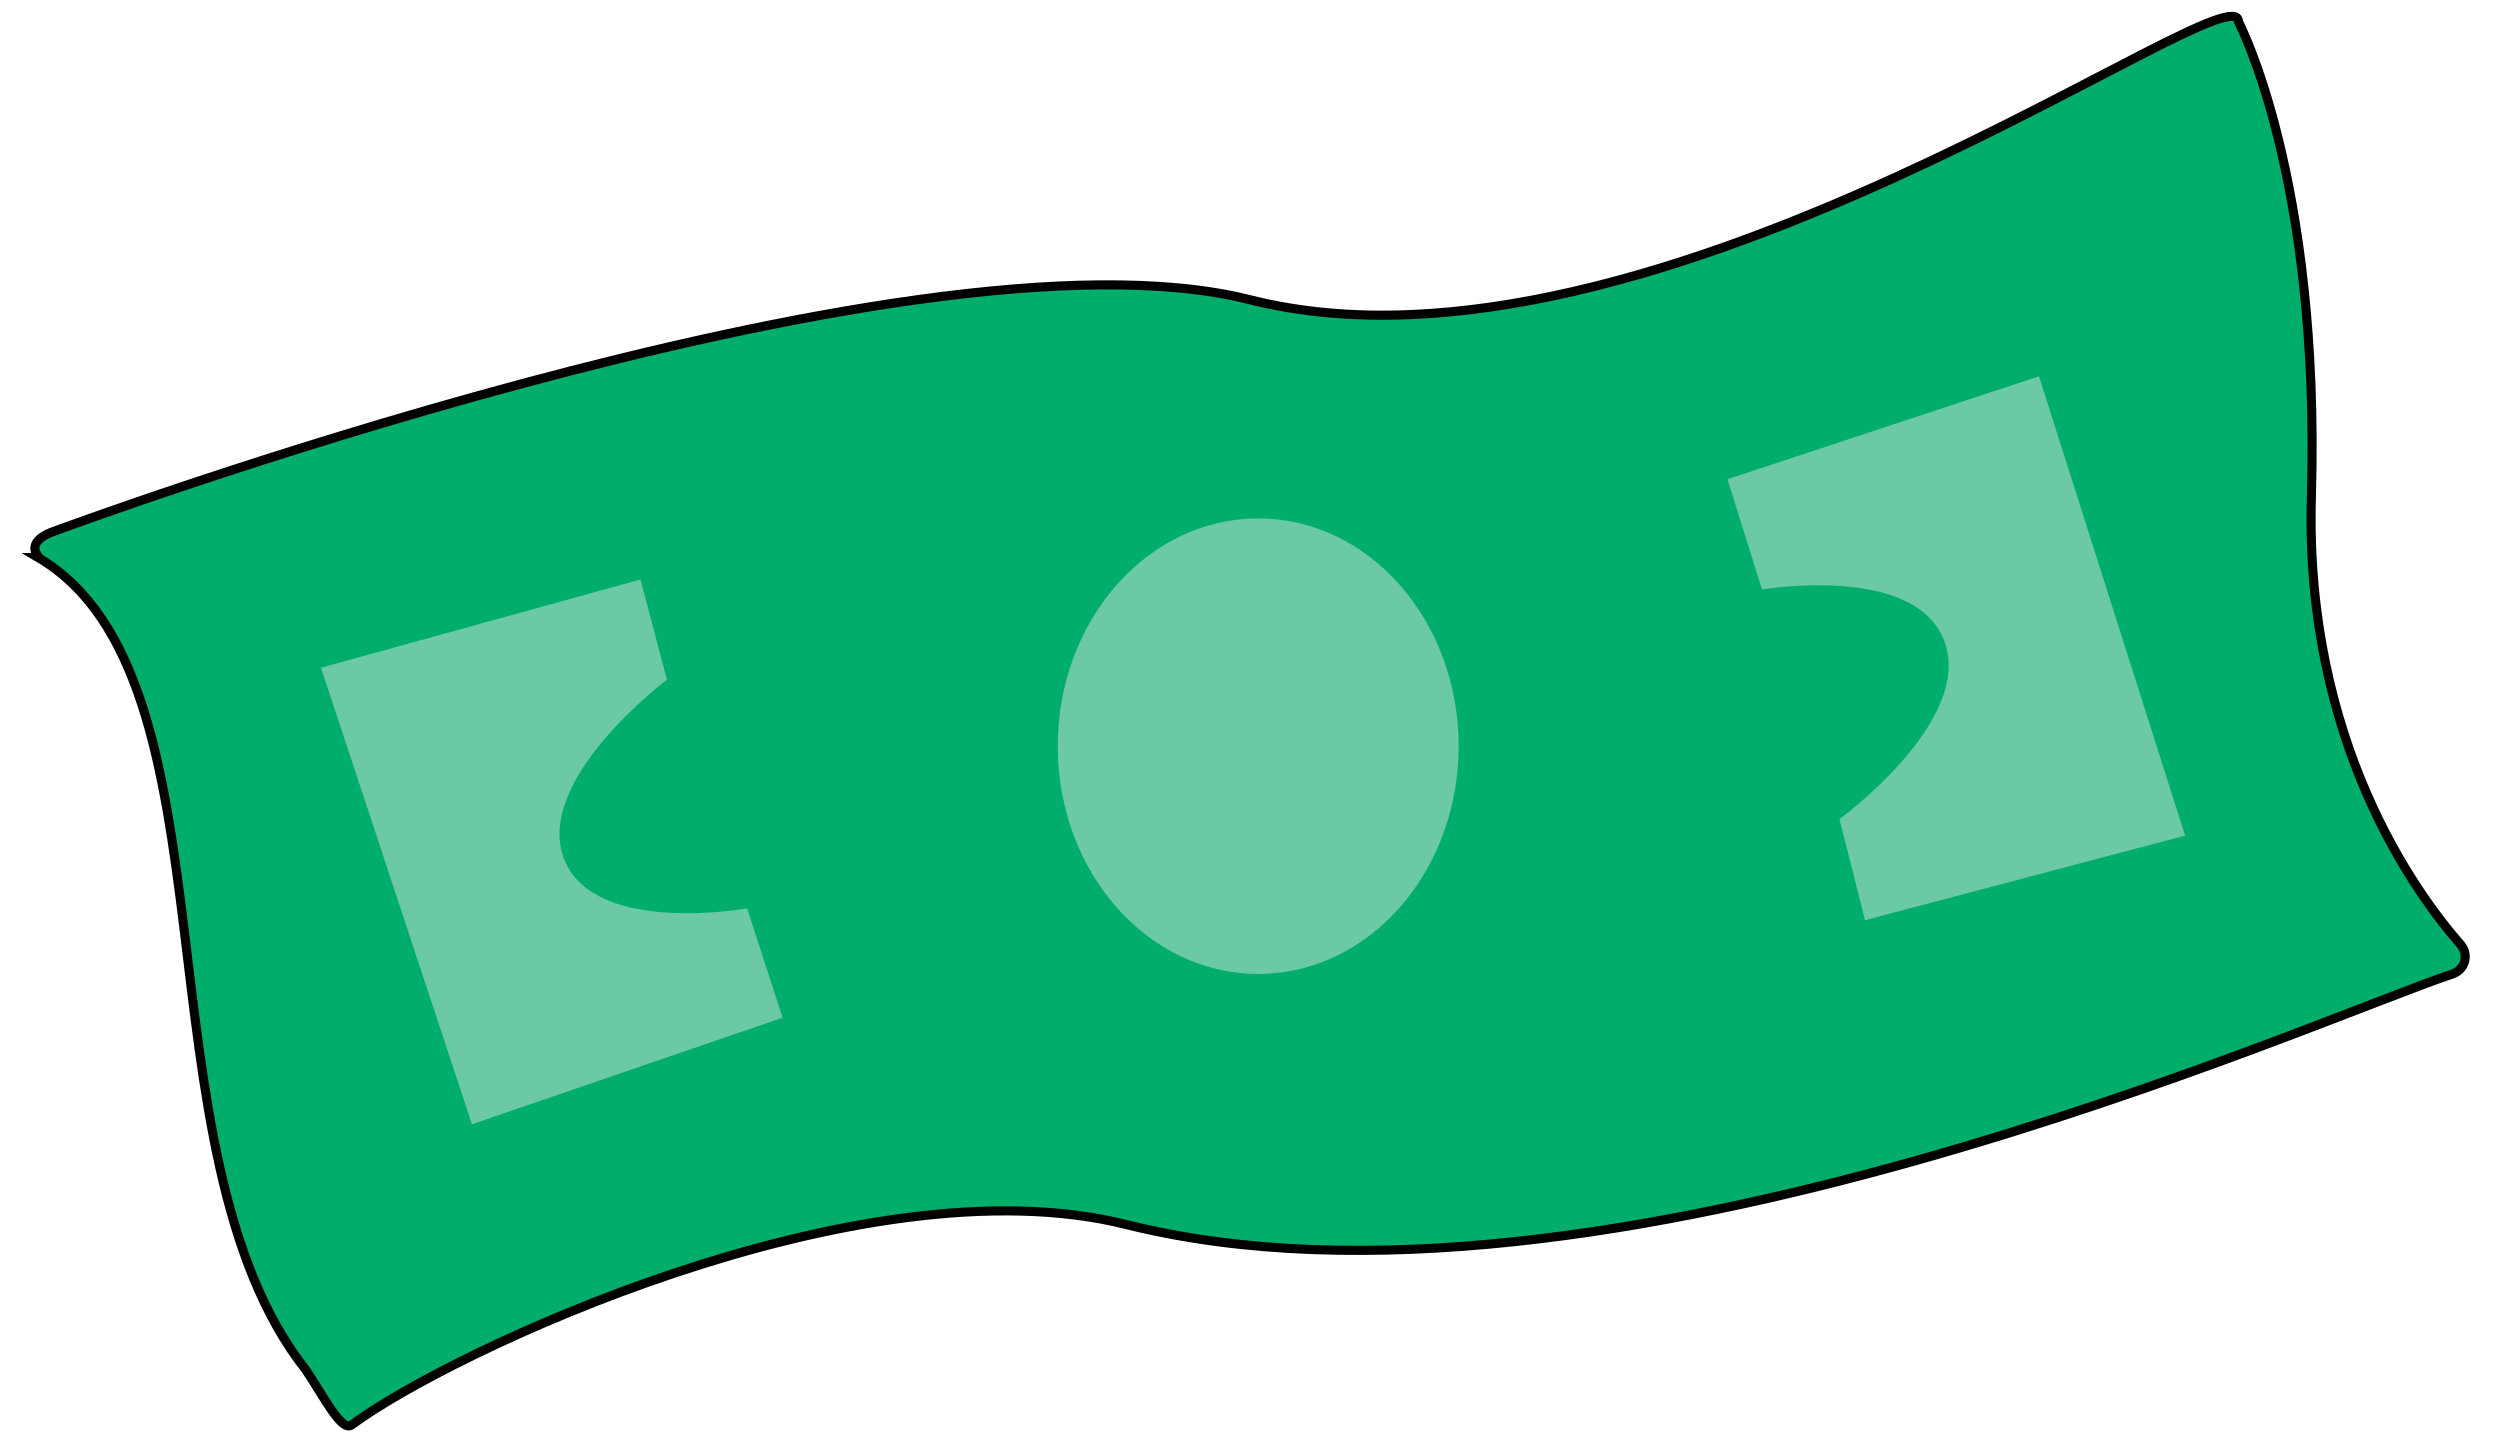 <?xml version="1.0" encoding="UTF-8"?>
<svg id="Bills" xmlns="http://www.w3.org/2000/svg" version="1.1" viewBox="0 0 274.4 158.3">
  <defs>
    <style>
      .cls-1 {
        fill: #6bc9a5;
        stroke-width: 0px;
      }

      .cls-2 {
        fill: #00ad6a;
        stroke: #000;
        stroke-miterlimit: 10;
      }
    </style>
  </defs>
  <g id="Bill1">
    <path class="cls-2" d="M4.3,61.2c-1.6-1.8,1.4-2.8,1.4-2.8,0,0,94-35,131.5-25.5,44.4,11.2,108.6-37,108.5-30.5,0,0,9,17,8,52-.8,26.9,11.4,43.6,16.4,49.3.9,1.1.5,2.7-.9,3.2-15.1,5-93.6,40.5-145.6,27.5-29.2-7.3-74.4,14.1-85,22-1.1.8-3-3-5-6-19-24-7-76-29.4-89.2Z"/>
    <ellipse class="cls-1" cx="138.1" cy="81.9" rx="22" ry="25"/>
    <path class="cls-1" d="M239.9,91.7l-35.2,9.3-2.8-11.1s15.1-11,11.4-19.8c-3.4-8.2-19.9-5.4-19.9-5.4l-3.8-12.1,34.2-11.3,16,50.3h0Z"/>
    <path class="cls-1" d="M35.2,73.3l35.1-9.7,2.9,11s-14.9,11.2-11.2,19.9c3.5,8.2,20,5.2,20,5.2l3.9,12-34.1,11.7-16.6-50.2h0Z"/>
  </g>
</svg>